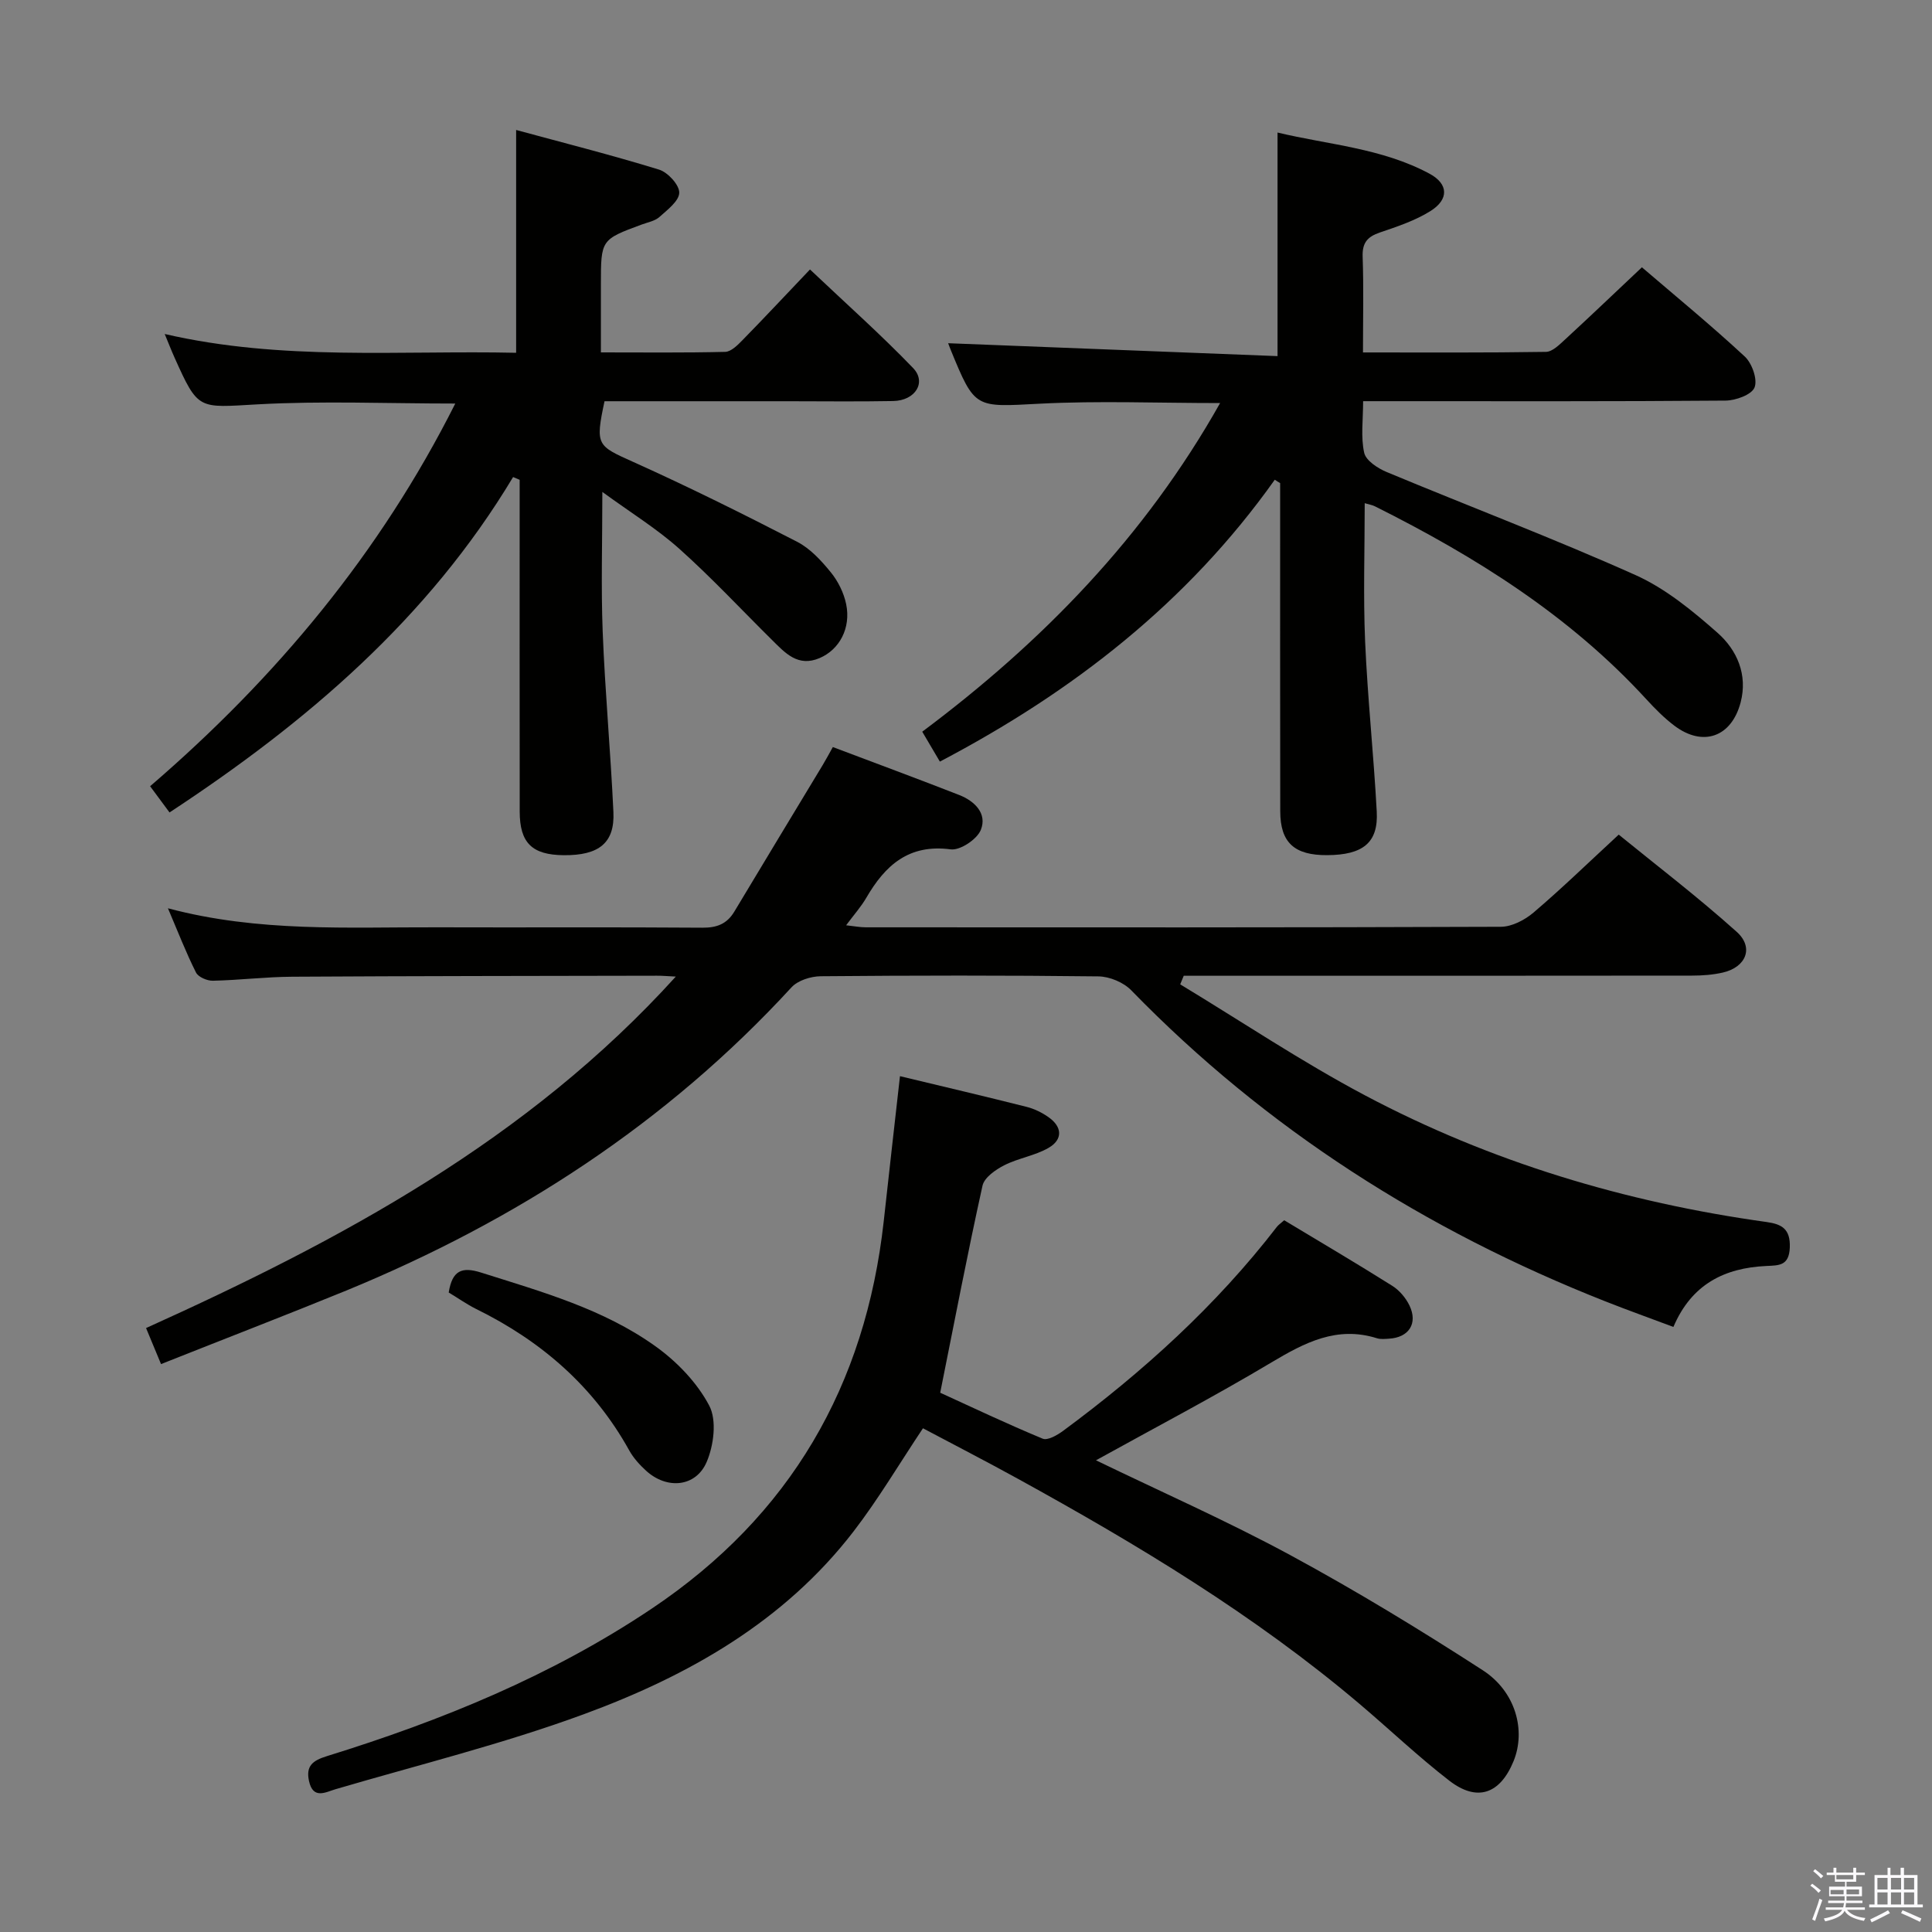 <svg enable-background="new 0 0 400 400" viewBox="0 0 400 400" xmlns="http://www.w3.org/2000/svg"><rect x="0" y="0" width="400" height="400" fill="#808080" stroke="none"/><path d="m374.8 390.4.4-.4c.7.5 1.3 1 1.8 1.4l-.5.5c-.5-.6-1.1-1.1-1.7-1.5zm1 7.3-.6-.3c.5-1.4 1.1-2.8 1.5-4.3.2.1.4.2.6.3-.5 1.3-1 2.8-1.5 4.3zm-.4-10.3.4-.4c.4.3 1 .8 1.7 1.4l-.5.5c-.4-.5-1-1-1.6-1.5zm2.5.3h1.7v-1h.6v1h3.5v-1h.6v1h1.8v.5h-1.8v1.4h-2v1h3.2v2h-3.2v.9h3.3v.5h-3.4c0 .3-.1.6-.1.9h4v.5h-3.7c.7.9 1.9 1.5 3.8 1.7-.1.2-.2.4-.3.6-2.1-.4-3.5-1.1-4-2.1-.4 1-1.8 1.7-4 2.2-.1-.2-.2-.4-.3-.6 2.1-.4 3.4-1 3.8-1.8h-3.4v-.5h3.6c.1-.3.1-.6.2-.9h-3.3v-.5h3.4c0-.3 0-.6 0-.9h-3.2v-2h3.3v-1h-2.1v-1.4h-1.7v-.5zm1.1 3.5v1h2.7c0-.3 0-.4 0-.4 0-.2 0-.2 0-.2 0-.1 0-.2 0-.3h-2.7zm1.2-3v.9h3.5v-.9zm4.7 3h-2.6v.6.4h2.6z" fill="#fbfafc"/><path d="m393.6 386.7h.6v1.5h2.8v6.1h1.1v.6h-11.1v-.6h1.1v-6.1h2.7v-1.5h.6v1.5h2.1v-1.5zm-2.7 8.8.4.6c-1.2.6-2.5 1.3-3.8 1.9-.1-.2-.2-.4-.3-.6 1.2-.6 2.5-1.2 3.7-1.9zm-2.2-6.7v2.4h2.1v-2.4zm0 3v2.5h2.1v-2.5zm2.8-3v2.4h2.1v-2.4zm0 3v2.5h2.1v-2.5zm6 6.1c-1.4-.7-2.7-1.3-3.9-1.8l.3-.6c1.5.6 2.7 1.2 3.9 1.7zm-1.2-9.1h-2.1v2.4h2.1zm-2.1 3v2.5h2.1v-2.5z" fill="#fbfafc"/><g fill="#010100"><path d="m33.34 282.42c-1.14-2.74-1.96-4.72-3.1-7.46 40.32-18.21 78.99-38.9 109.68-72.77-1.73-.08-2.82-.19-3.92-.18-25.16.05-50.33.06-75.49.21-5.48.03-10.95.71-16.43.83-1.19.03-3.03-.76-3.5-1.7-2.06-4.1-3.72-8.39-5.81-13.3 18.78 5 37.27 3.88 55.67 3.94 18.33.06 36.67-.06 55 .08 3 .02 5.07-.79 6.6-3.34 6.06-10.12 12.18-20.2 18.27-30.3.68-1.12 1.29-2.28 2.12-3.76 8.84 3.34 17.53 6.55 26.15 9.92 3.2 1.25 5.85 3.83 4.49 7.23-.78 1.95-4.29 4.29-6.24 4.03-8.69-1.15-13.57 3.31-17.48 10.04-1.07 1.84-2.52 3.46-4.17 5.68 1.65.18 2.86.42 4.07.42 43.83.02 87.66.06 131.49-.11 2.29-.01 4.96-1.41 6.78-2.96 5.82-4.96 11.32-10.3 17.62-16.12 7.63 6.22 16.32 12.85 24.43 20.13 3.61 3.24 1.94 7.31-2.85 8.42-2.08.48-4.27.64-6.42.64-33.33.04-66.66.03-99.99.03-1.74 0-3.49 0-5.23 0-.24.59-.49 1.18-.73 1.78 12.71 7.69 25.1 16 38.2 22.95 26.05 13.82 53.97 22.18 83.17 26.25 3.17.44 4.98 1.42 4.84 5.28-.15 3.82-2.25 3.7-4.89 3.83-8.6.4-15.44 3.75-19.21 12.62-4.87-1.83-9.52-3.49-14.1-5.3-37.17-14.67-70.19-35.65-98.15-64.4-1.6-1.65-4.49-2.85-6.79-2.88-19.16-.23-38.33-.2-57.49-.03-2.06.02-4.75.86-6.07 2.31-25.82 28.1-57 48.29-92.08 62.73-12.63 5.16-25.34 10.05-38.44 15.26z"/><path d="m263.93 99.32c-18.04 25.41-41.78 43.9-69.34 58.36-1.29-2.19-2.44-4.14-3.65-6.19 24.94-18.64 46.1-40.39 61.67-68.04-12.9 0-25.14-.5-37.32.13-13.44.7-13.42 1.15-18.46-11.15-.3-.74-.57-1.5-.52-1.37 22.53.88 45.2 1.77 68.19 2.67 0-15.78 0-30.65 0-46.29 10.48 2.52 21.6 3.21 31.48 8.53 3.93 2.12 4.02 5.32.19 7.72-3.17 1.99-6.88 3.22-10.47 4.44-2.59.88-3.68 2.13-3.58 5.01.23 6.44.07 12.9.07 19.83 12.99 0 25.44.08 37.89-.12 1.34-.02 2.8-1.51 3.97-2.58 5.26-4.84 10.42-9.78 15.89-14.93 6.81 5.84 14.25 11.94 21.29 18.47 1.51 1.4 2.69 4.75 2.03 6.41-.6 1.51-3.9 2.7-6.02 2.72-22.99.19-45.98.12-68.96.12-1.8 0-3.6 0-6.06 0 0 3.85-.51 7.41.22 10.68.36 1.62 2.81 3.22 4.66 3.99 17.16 7.15 34.56 13.74 51.51 21.33 6.22 2.79 11.81 7.39 16.99 11.96 4.03 3.56 6.28 8.66 4.78 14.4-1.89 7.2-7.81 9.27-13.7 4.84-2.11-1.59-4.01-3.51-5.8-5.46-15.88-17.34-35.4-29.56-56.21-39.97-.55-.28-1.19-.37-2.12-.65 0 9.75-.32 19.17.08 28.56.51 11.78 1.78 23.52 2.41 35.3.35 6.42-2.84 8.97-10.26 9.01-6.8.04-9.71-2.59-9.72-9.08-.04-22.65-.02-45.3-.02-67.95-.4-.22-.75-.46-1.11-.7z"/><path d="m106.86 73.04c0-15.3 0-30.19 0-46.13 9.71 2.64 19.73 5.17 29.6 8.21 1.81.56 4.19 3.15 4.17 4.77-.02 1.72-2.46 3.56-4.11 5.04-.93.83-2.39 1.09-3.64 1.55-8.47 3.13-8.47 3.13-8.47 12.46v14.02c8.87 0 17.3.1 25.73-.11 1.22-.03 2.56-1.38 3.56-2.4 4.54-4.64 8.97-9.38 14-14.66 7.54 7.14 14.71 13.51 21.34 20.4 2.85 2.96.46 6.75-4.1 6.84-7.33.14-14.66.04-22 .04-12.63 0-25.25 0-37.78 0-1.95 9.15-1.55 9.2 5.95 12.57 11.47 5.16 22.75 10.77 33.93 16.53 2.71 1.4 5 3.9 6.97 6.32 1.51 1.85 2.7 4.26 3.18 6.6 1.02 4.96-1.4 9.4-5.48 11.15-4.51 1.94-7.15-1.05-9.89-3.76-6.38-6.31-12.51-12.9-19.19-18.87-4.64-4.15-10.03-7.46-15.92-11.76 0 10.44-.29 19.7.07 28.93.49 12.46 1.64 24.89 2.22 37.34.3 6.4-2.99 9.01-10.3 8.94-6.53-.06-9.09-2.53-9.1-9.02-.03-21.16-.01-42.33-.01-63.49 0-1.74 0-3.47 0-5.21-.45-.19-.91-.38-1.36-.57-17.59 29.32-42.73 50.77-71.13 69.44-1.28-1.72-2.53-3.41-4.02-5.43 26.14-22.49 47.64-48.32 63.18-79.23-14.11 0-27.59-.58-40.99.17-12.23.68-12.2 1.32-17.14-9.7-.66-1.47-1.24-2.97-2.03-4.87 24.32 5.62 48.64 3.36 72.76 3.89z"/><path d="m186.33 222.81c8.87 2.13 17.57 4.17 26.24 6.36 1.58.4 3.15 1.17 4.49 2.11 2.89 2.01 3.02 4.64.04 6.37-2.81 1.63-6.27 2.12-9.19 3.61-1.79.91-4.11 2.53-4.49 4.21-3.11 14.06-5.82 28.21-8.76 42.88 6.48 2.96 13.77 6.42 21.21 9.51 1.03.43 3.03-.73 4.24-1.62 16.54-12.22 31.67-25.92 44.28-42.27.3-.38.73-.66 1.49-1.33 7.41 4.46 14.96 8.91 22.38 13.58 1.48.93 2.8 2.5 3.56 4.08 1.78 3.71-.14 6.63-4.25 6.86-.83.05-1.72.15-2.49-.09-8.29-2.6-14.94.89-21.85 5.01-11.94 7.13-24.28 13.59-36.32 20.26 13.53 6.55 27.21 12.58 40.32 19.68 13.57 7.35 26.79 15.4 39.75 23.78 6.87 4.44 8.96 12.52 6.39 18.82-2.79 6.82-7.54 8.51-13.32 4.04-6.44-4.98-12.36-10.62-18.58-15.89-21.69-18.37-45.89-32.94-70.7-46.59-6.54-3.6-13.17-7.02-19.68-10.47-4.92 7.37-9.23 14.67-14.36 21.34-14.4 18.72-34.28 29.93-55.85 37.86-16.77 6.17-34.24 10.48-51.42 15.53-2.02.59-4.63 2.19-5.48-1.68-.7-3.16.78-4.26 3.67-5.16 23.72-7.35 46.55-16.64 67.33-30.58 28.67-19.23 44.22-46.15 47.99-80.2 1.08-9.89 2.21-19.77 3.36-30.01z"/><path d="m92.9 267.6c.74-4.59 2.72-5.39 6.73-4.12 12.54 3.97 25.29 7.52 36.1 15.27 4.43 3.17 8.61 7.52 11.11 12.27 1.6 3.03.94 8.23-.53 11.66-2.25 5.24-8.25 5.73-12.53 1.83-1.34-1.22-2.62-2.63-3.49-4.19-7.36-13.28-18.24-22.69-31.73-29.32-1.92-.96-3.69-2.22-5.66-3.4z"/></g></svg>